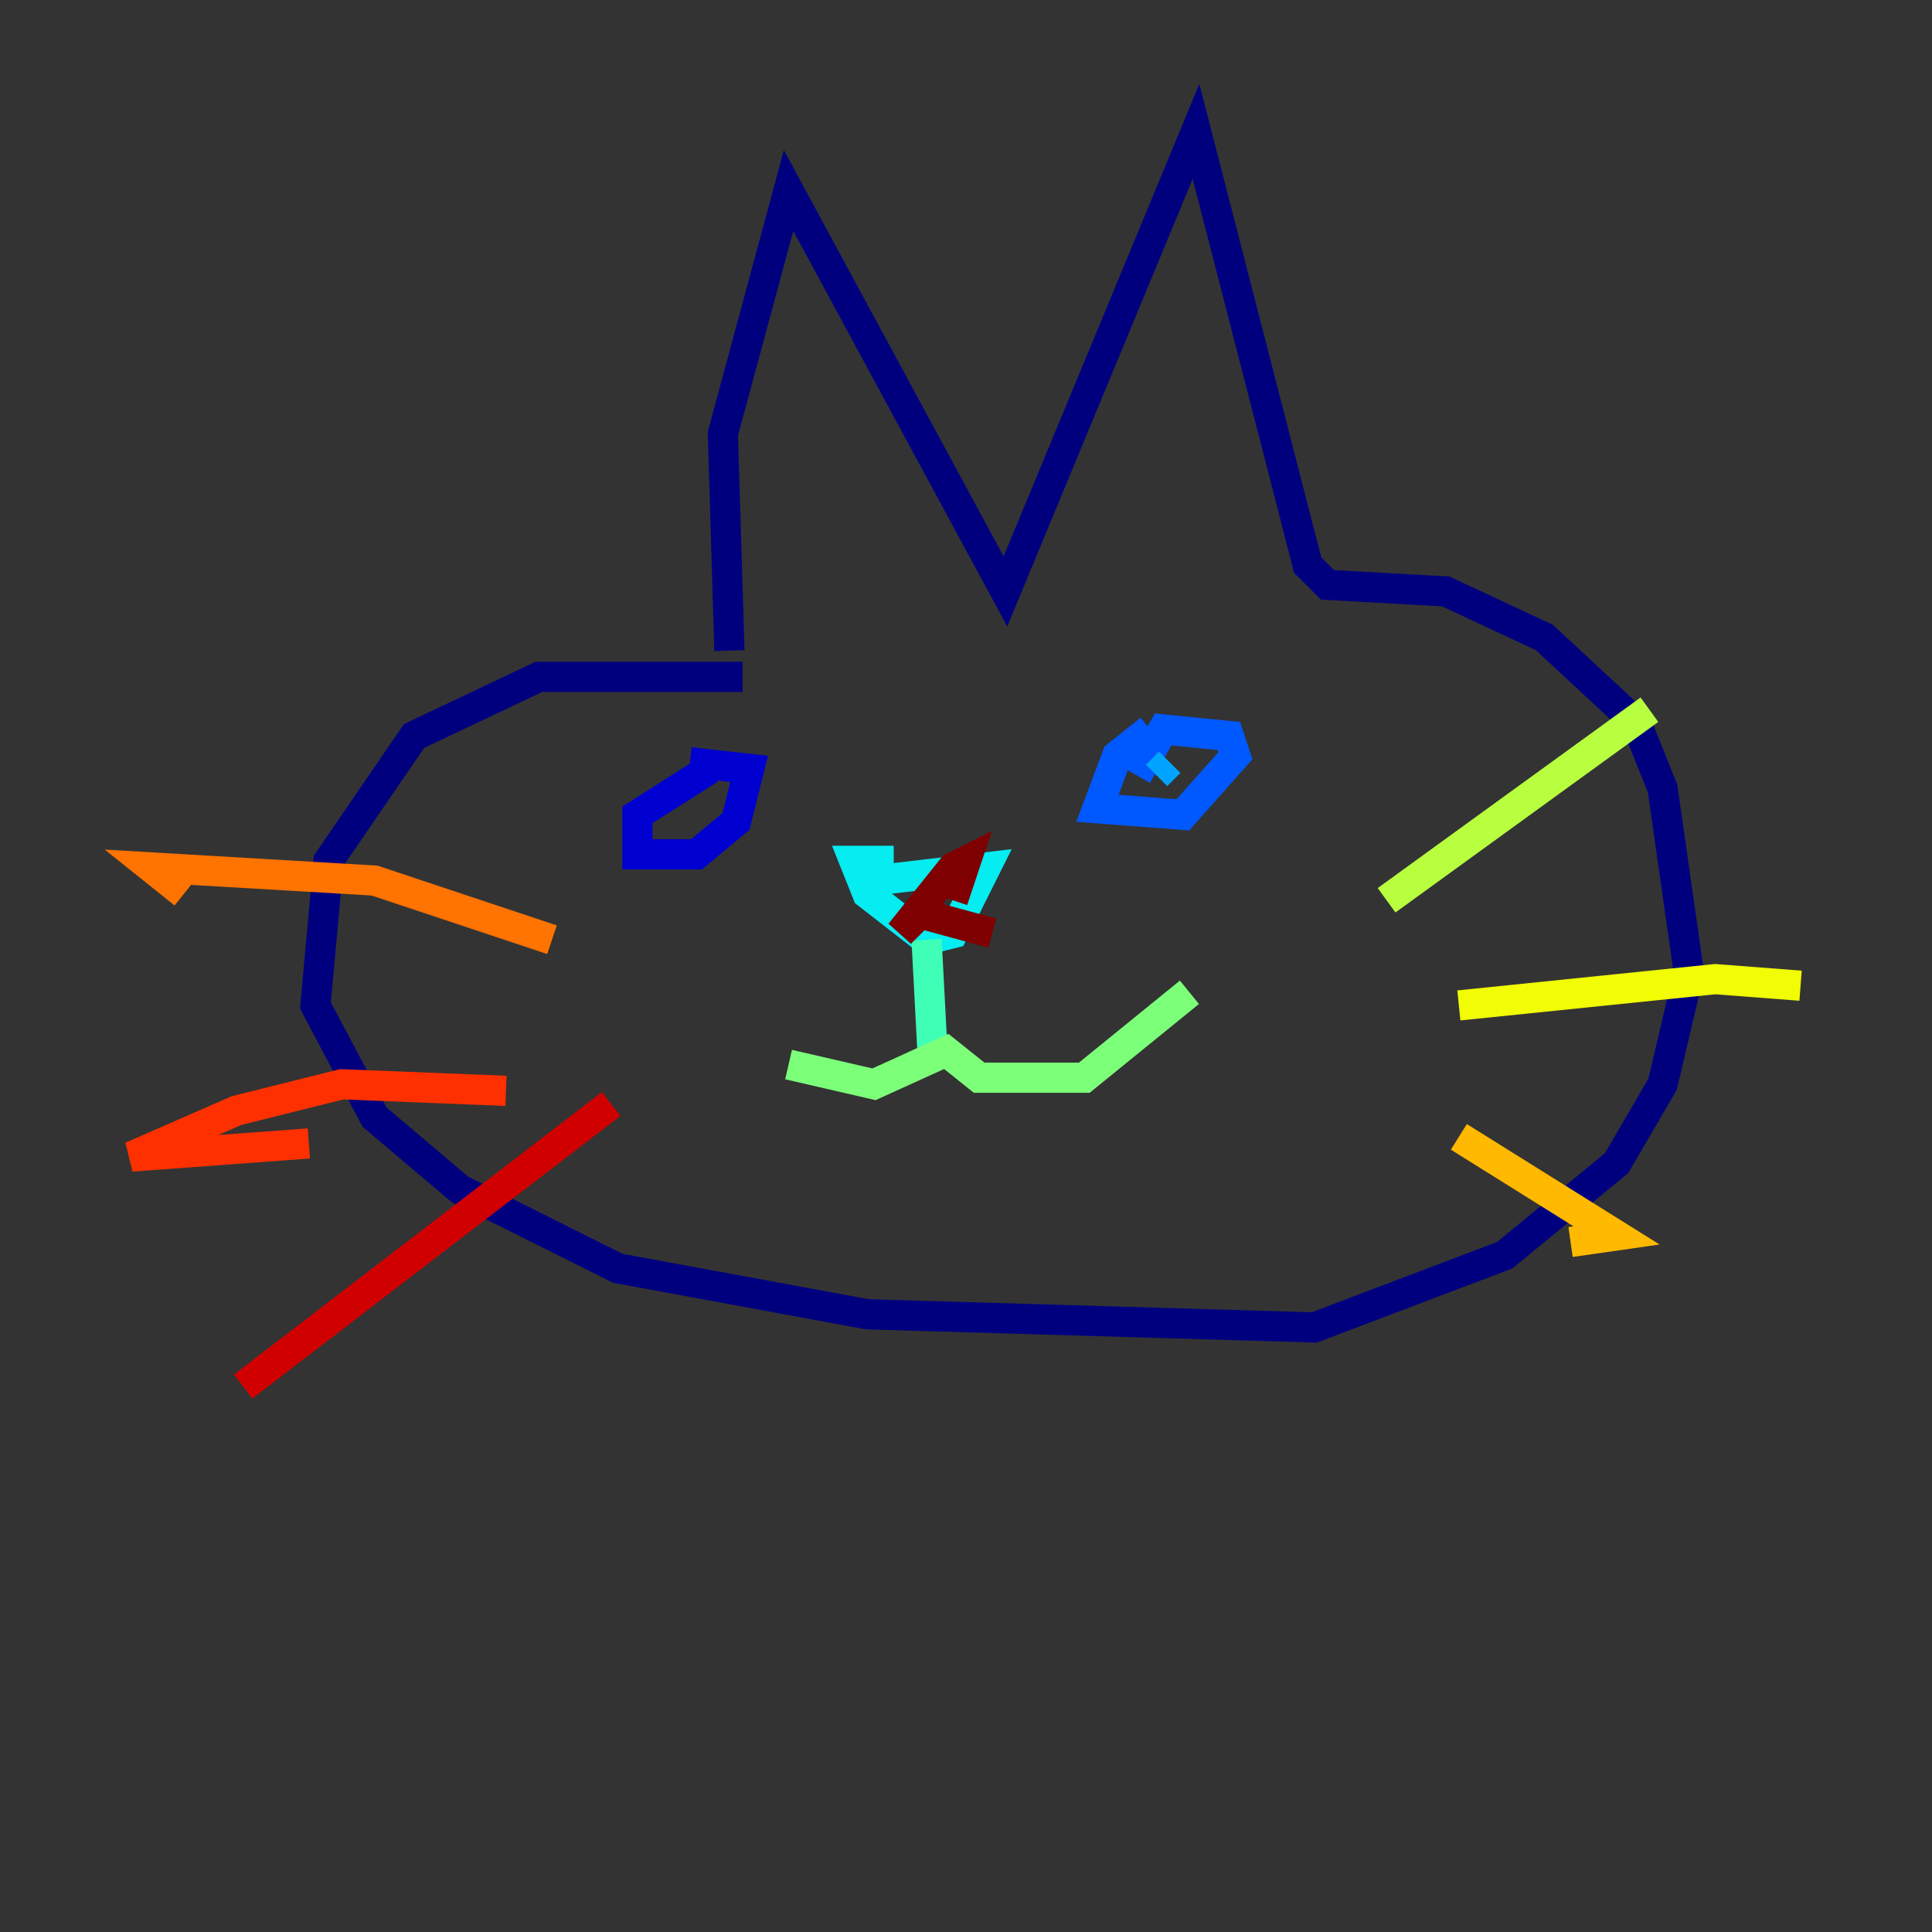 <?xml version="1.0" encoding="utf-8" ?>
<svg baseProfile="tiny" height="128" version="1.2" viewBox="0,0,128,128" width="128" xmlns="http://www.w3.org/2000/svg" xmlns:ev="http://www.w3.org/2001/xml-events" xmlns:xlink="http://www.w3.org/1999/xlink"><rect x="0" y="0" width="128" height="128" fill="#333333" stroke="none"/><defs /><polyline fill="none" points="49.197,44.843 35.701,44.843 27.429,48.762 21.769,57.034 20.898,66.612 24.816,74.014 30.476,78.803 40.925,84.027 57.469,87.075 87.075,87.946 99.701,83.156 107.102,77.061 110.15,71.837 111.891,64.435 110.15,52.245 108.408,47.891 102.313,42.231 95.782,39.184 87.946,38.748 86.639,37.442 79.238,8.707 66.612,39.184 52.245,12.626 47.891,28.735 48.327,43.102" stroke="#00007f" stroke-width="2" /><polyline fill="none" points="47.02,50.939 42.231,53.986 42.231,56.599 46.15,56.599 48.762,54.422 49.633,50.939 45.714,50.503" stroke="#0000d1" stroke-width="2" /><polyline fill="none" points="47.456,52.68 47.456,52.68" stroke="#0010ff" stroke-width="2" /><polyline fill="none" points="76.191,48.327 74.014,50.068 72.707,53.551 78.367,53.986 81.85,50.068 81.415,48.762 77.061,48.327 75.32,51.374" stroke="#0058ff" stroke-width="2" /><polyline fill="none" points="76.626,51.374 77.497,50.503" stroke="#00a4ff" stroke-width="2" /><polyline fill="none" points="57.905,58.34 65.306,57.469 63.129,61.823 61.388,62.258 57.469,59.211 56.599,57.034 59.211,57.034" stroke="#05ecf1" stroke-width="2" /><polyline fill="none" points="61.388,62.258 61.823,70.531" stroke="#3fffb7" stroke-width="2" /><polyline fill="none" points="52.245,70.531 57.905,71.837 62.694,69.66 64.871,71.401 71.837,71.401 78.803,65.742" stroke="#7cff79" stroke-width="2" /><polyline fill="none" points="91.864,59.646 109.279,47.02" stroke="#b7ff3f" stroke-width="2" /><polyline fill="none" points="96.653,66.612 113.633,64.871 119.293,65.306" stroke="#f1fc05" stroke-width="2" /><polyline fill="none" points="96.653,75.32 107.102,81.85 104.054,82.286" stroke="#ffb900" stroke-width="2" /><polyline fill="none" points="36.571,62.258 24.816,58.34 10.014,57.469 12.191,59.211" stroke="#ff7300" stroke-width="2" /><polyline fill="none" points="33.524,72.272 22.64,71.837 15.674,73.578 8.707,76.626 20.463,75.755" stroke="#ff3000" stroke-width="2" /><polyline fill="none" points="40.49,73.143 16.109,91.864" stroke="#d10000" stroke-width="2" /><polyline fill="none" points="63.129,59.646 64.0,57.034 63.129,57.469 59.646,61.823 60.952,60.517 65.742,61.823" stroke="#7f0000" stroke-width="2" /></svg>